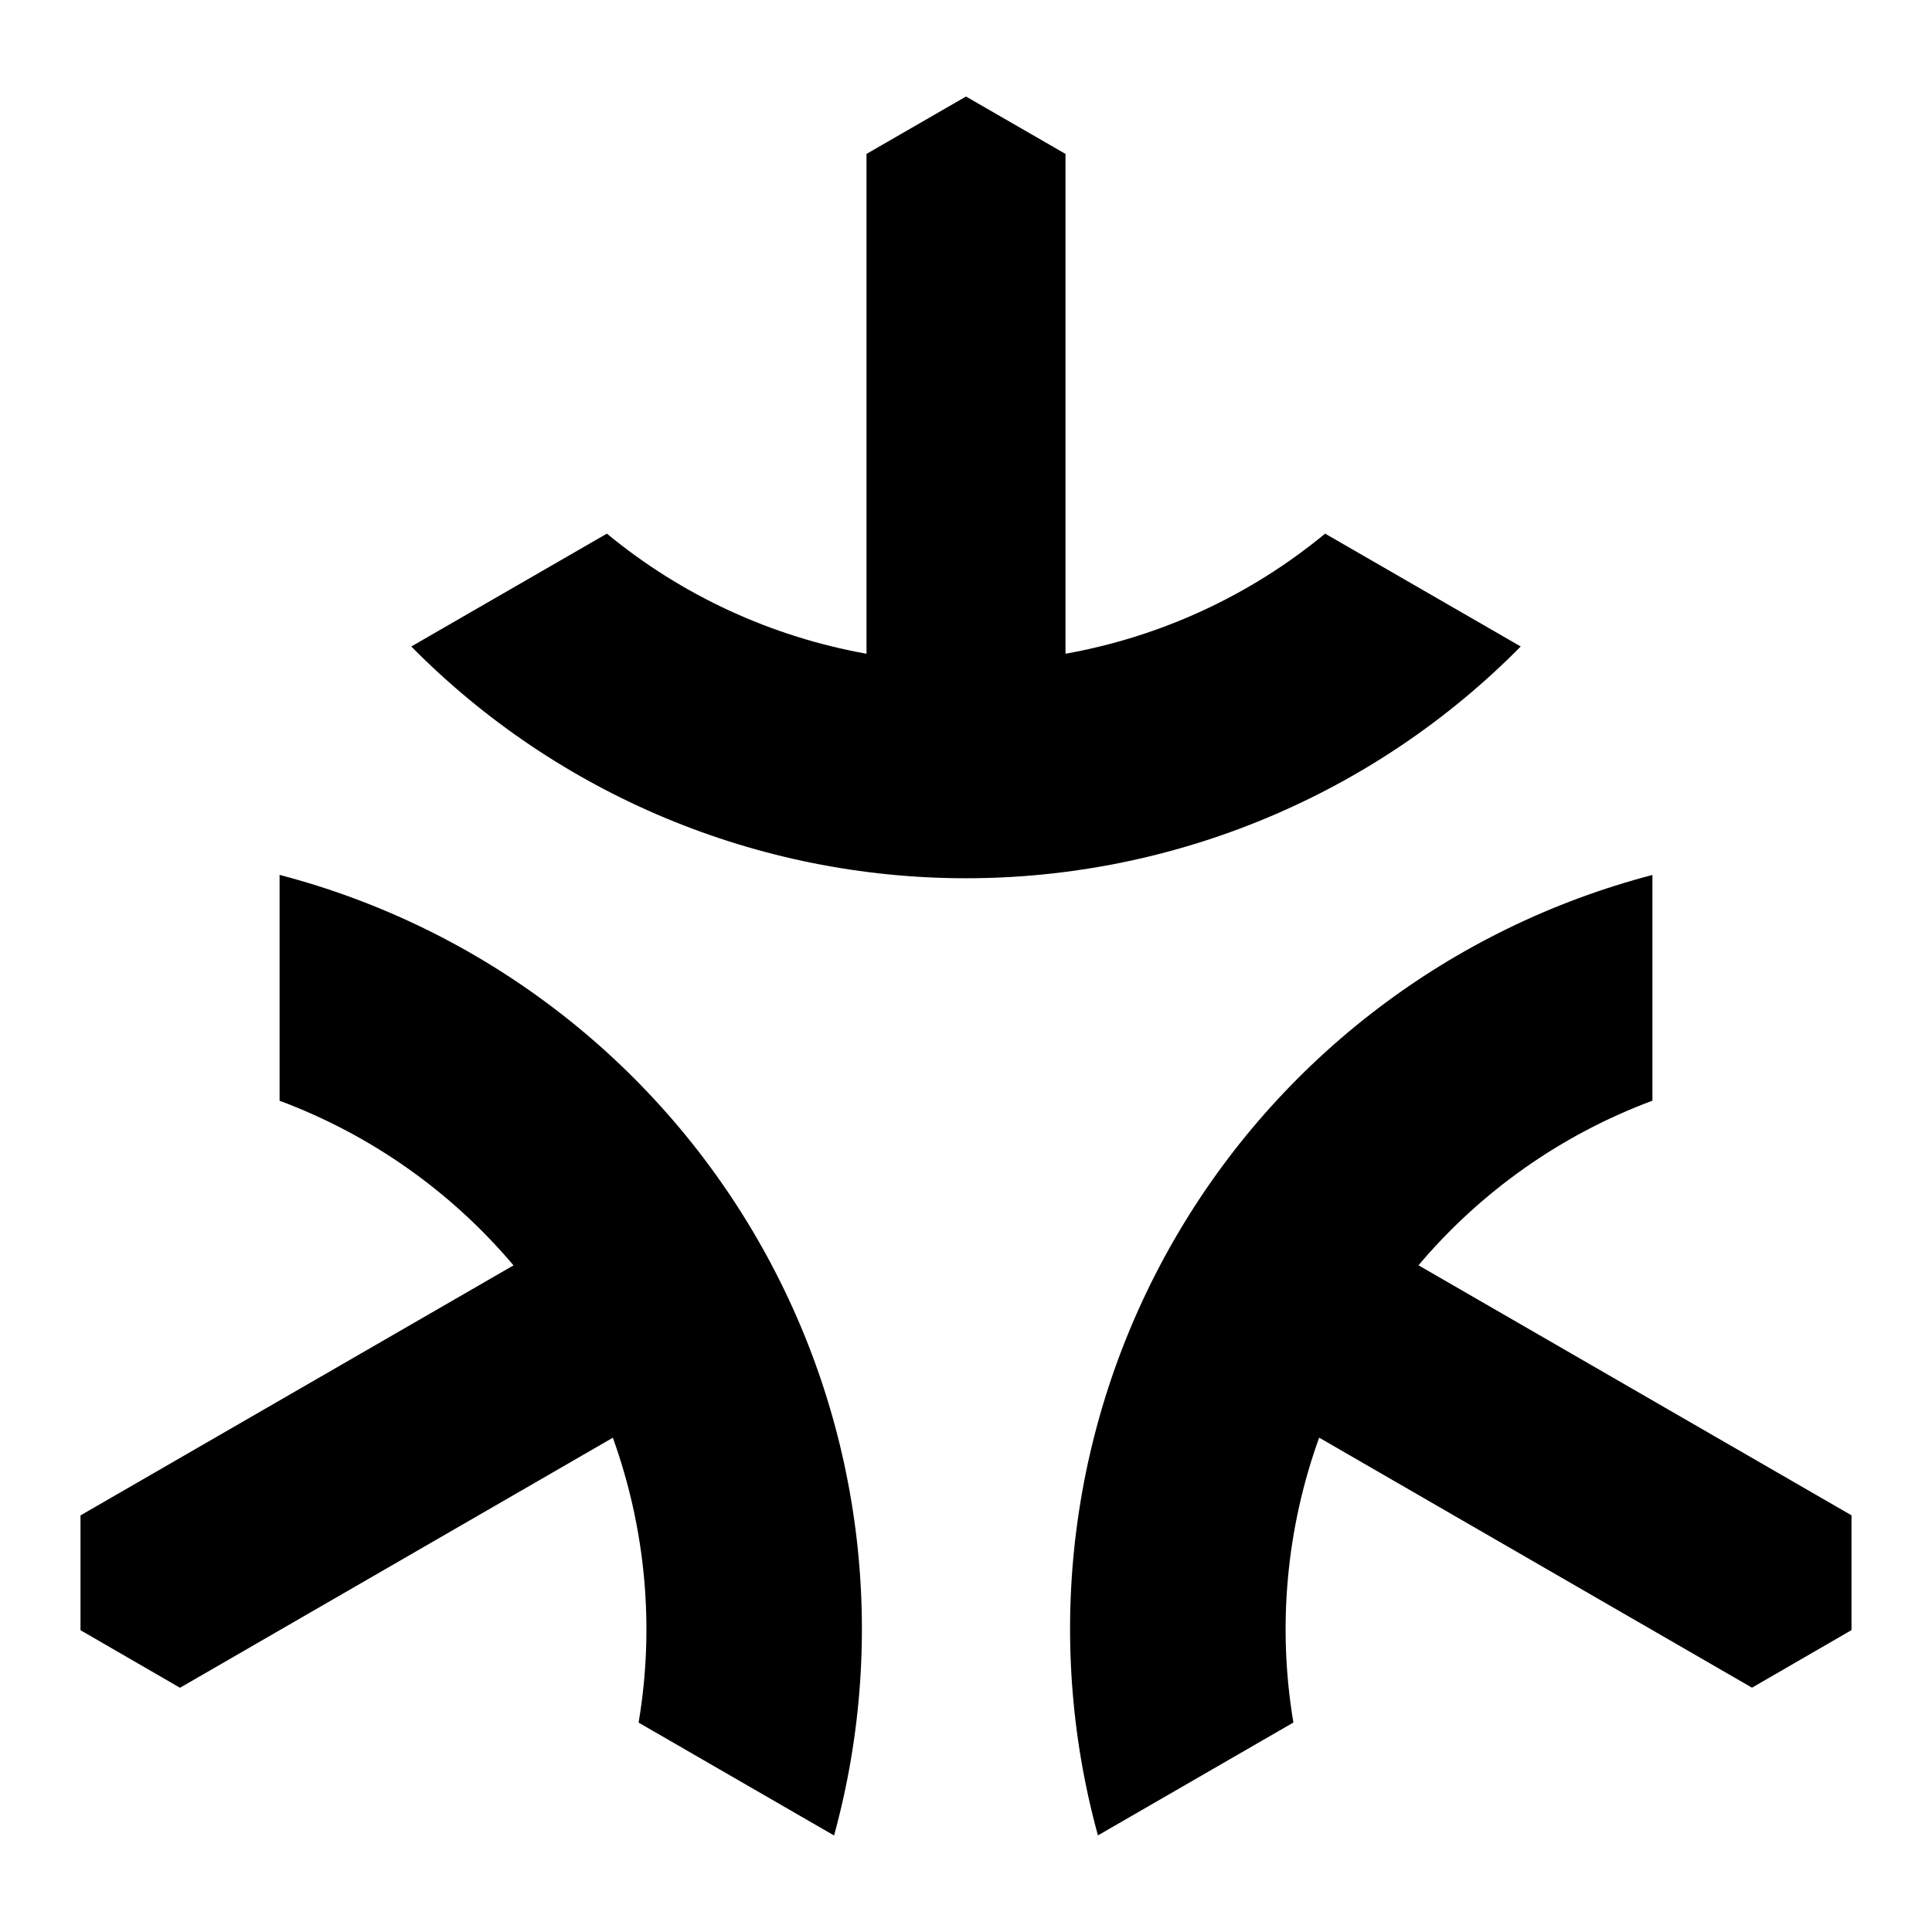 <?xml version="1.0" encoding="UTF-8"?>
<!DOCTYPE svg PUBLIC "-//W3C//DTD SVG 1.1//EN" "http://www.w3.org/Graphics/SVG/1.1/DTD/svg11.dtd">
<svg xmlns="http://www.w3.org/2000/svg" xmlns:xlink="http://www.w3.org/1999/xlink" version="1.1"  width="24" height="24" viewBox="0 0 24 24">
<style>path{fill:#000}@media (prefers-color-scheme:dark){path{fill:#fff}}</style>
<path d="m12 1.199-1.236 0.713v6.209c-1.179-0.211-2.291-0.721-3.225-1.492l-2.43 1.402c1.819 1.843 4.301 2.879 6.891 2.879 2.589 2.9e-5 5.072-1.036 6.891-2.879l-2.43-1.402c-0.934 0.772-2.046 1.281-3.225 1.492v-6.209l-1.236-0.713zm-8.527 9.668v2.807c1.135 0.423 2.134 1.13 2.906 2.045l-5.379 3.106v1.426l1.236 0.715 5.377-3.106c0.406 1.127 0.522 2.345 0.32 3.539l2.428 1.402c0.686-2.497 0.343-5.164-0.951-7.406-1.295-2.243-3.432-3.873-5.938-4.527zm17.055 0.002c-2.505 0.654-4.643 2.283-5.938 4.525-1.295 2.242-1.637 4.91-0.951 7.406l2.428-1.402c-0.201-1.195-0.086-2.413 0.32-3.539l5.377 3.106 1.236-0.715v-1.426l-5.379-3.106c0.772-0.915 1.771-1.622 2.906-2.045v-2.805z"/>
</svg>